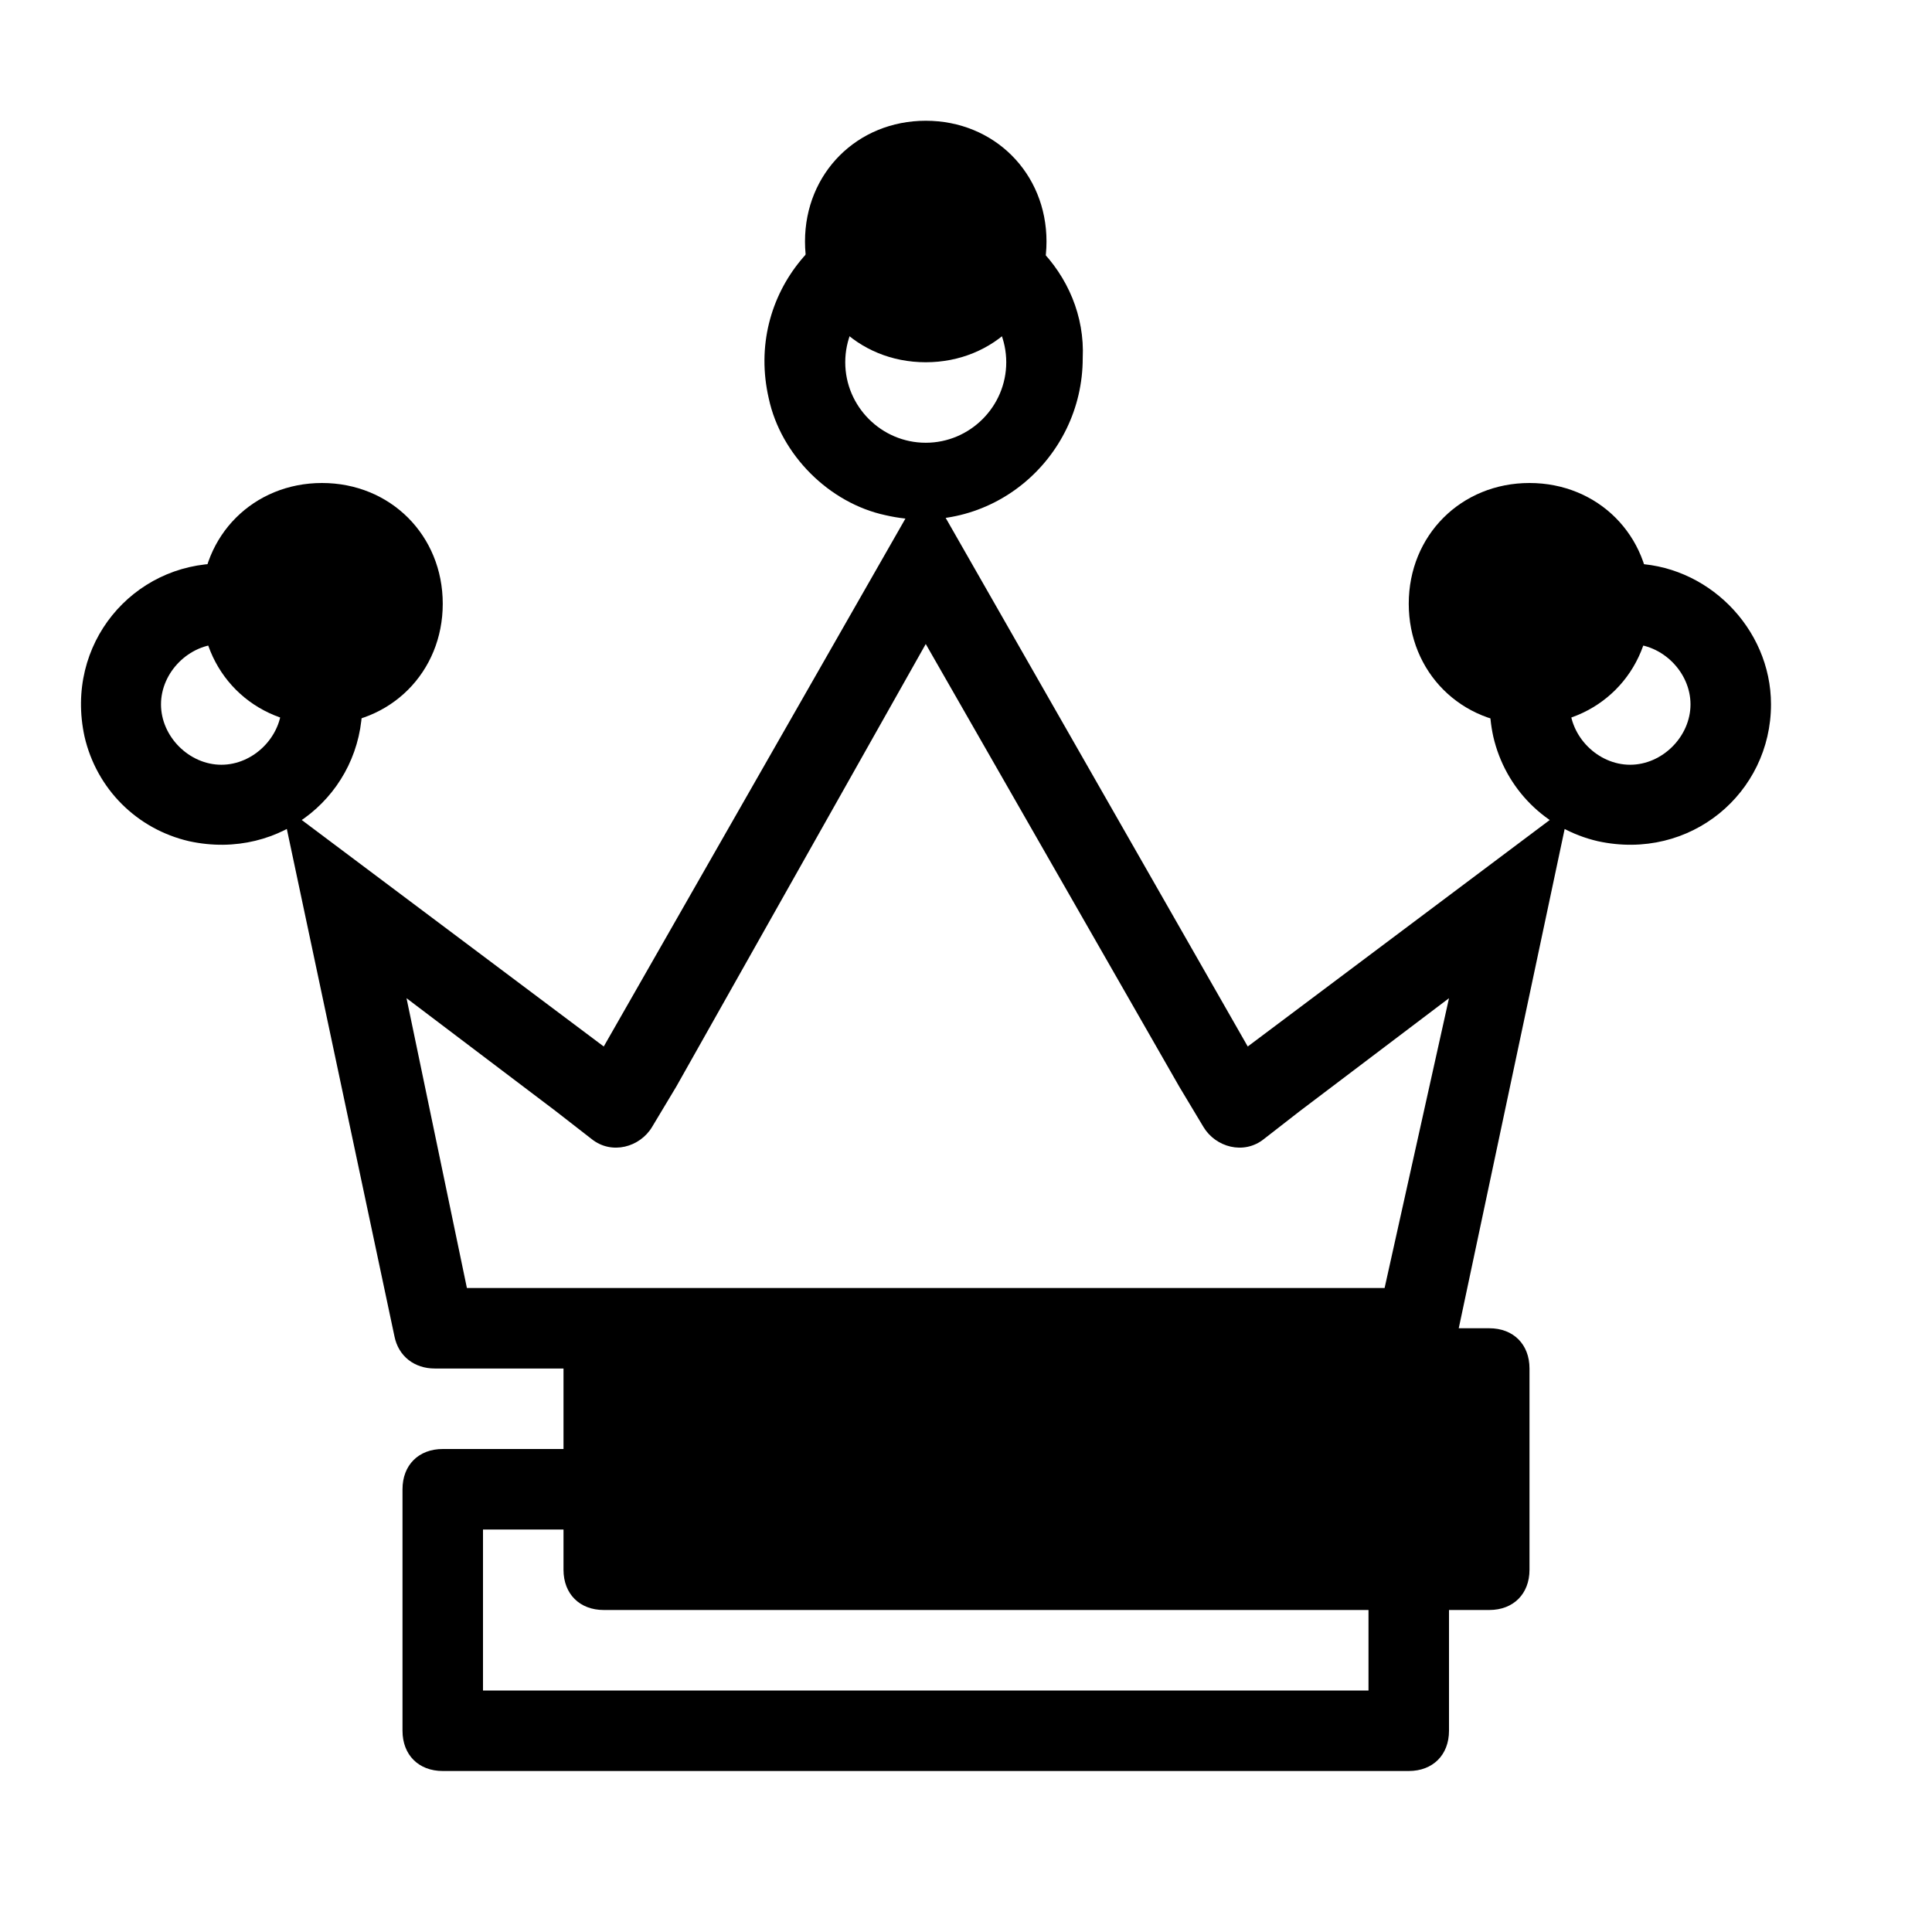 <svg version="1.1" viewBox="0 0 24 24" class="bob-core-components-icon"><g class="icons/_tint/prebuy-"><path d="M5.5 7.5C5.5 8.35 4.85 9 4 9s-1.5-.65-1.5-1.5S3.15 6 4 6s1.5.65 1.5 1.5zM19 6c-.85 0-1.5.65-1.5 1.5S18.15 9 19 9s1.5-.65 1.5-1.5S19.85 6 19 6zm-7.5-4.5c-.85 0-1.5.65-1.5 1.5s.65 1.5 1.5 1.5S13 3.85 13 3s-.65-1.5-1.5-1.5z" class="secondarytint"/><path d="M18.5 20h-11c-.3 0-.5-.2-.5-.5V17c0-.3.2-.5.5-.5h11c.3 0 .5.2.5.5v2.5c0 .3-.2.5-.5.5z" class="tertiarytint"/><path d="M5.5 22h12c.3 0 .5-.2.5-.5v-3c0-.3-.2-.5-.5-.5h-12c-.3 0-.5.2-.5.5v3c0 .3.2.5.5.5zm.5-3h11v2H6v-2zm5.5-11l3.15 5.5.3.5c.15.25.5.35.75.15l.45-.35L18 12.4l-.8 3.6H5.8l-.75-3.6 1.85 1.4.45.35c.25.2.6.1.75-.15l.3-.5L11.5 8m0-2l-4 7-4-3 1.4 6.6c.05.25.25.4.5.4h12.2c.25 0 .45-.15.5-.4l1.4-6.6-4 3-4-7zm8.75 2c.4 0 .75.35.75.75s-.35.75-.75.75-.75-.35-.75-.75.35-.75.75-.75m0-1c-1.1 0-1.95 1-1.7 2.15.15.65.65 1.15 1.3 1.3C21 10.7 22 9.85 22 8.75 22 7.8 21.2 7 20.25 7zM2.75 8c.4 0 .75.35.75.75s-.35.75-.75.75S2 9.15 2 8.75 2.35 8 2.75 8m0-1C1.65 7 .8 8 1.05 9.15c.15.65.65 1.15 1.3 1.3 1.15.25 2.15-.6 2.15-1.7C4.5 7.8 3.7 7 2.75 7zm8.75-3.5c.55 0 1 .45 1 1s-.45 1-1 1-1-.45-1-1 .45-1 1-1m0-1c-1.25 0-2.25 1.15-1.95 2.45.15.7.75 1.3 1.45 1.45 1.3.3 2.45-.7 2.45-1.95.05-1.05-.85-1.95-1.95-1.95z" class="primarytint"/></g></svg>